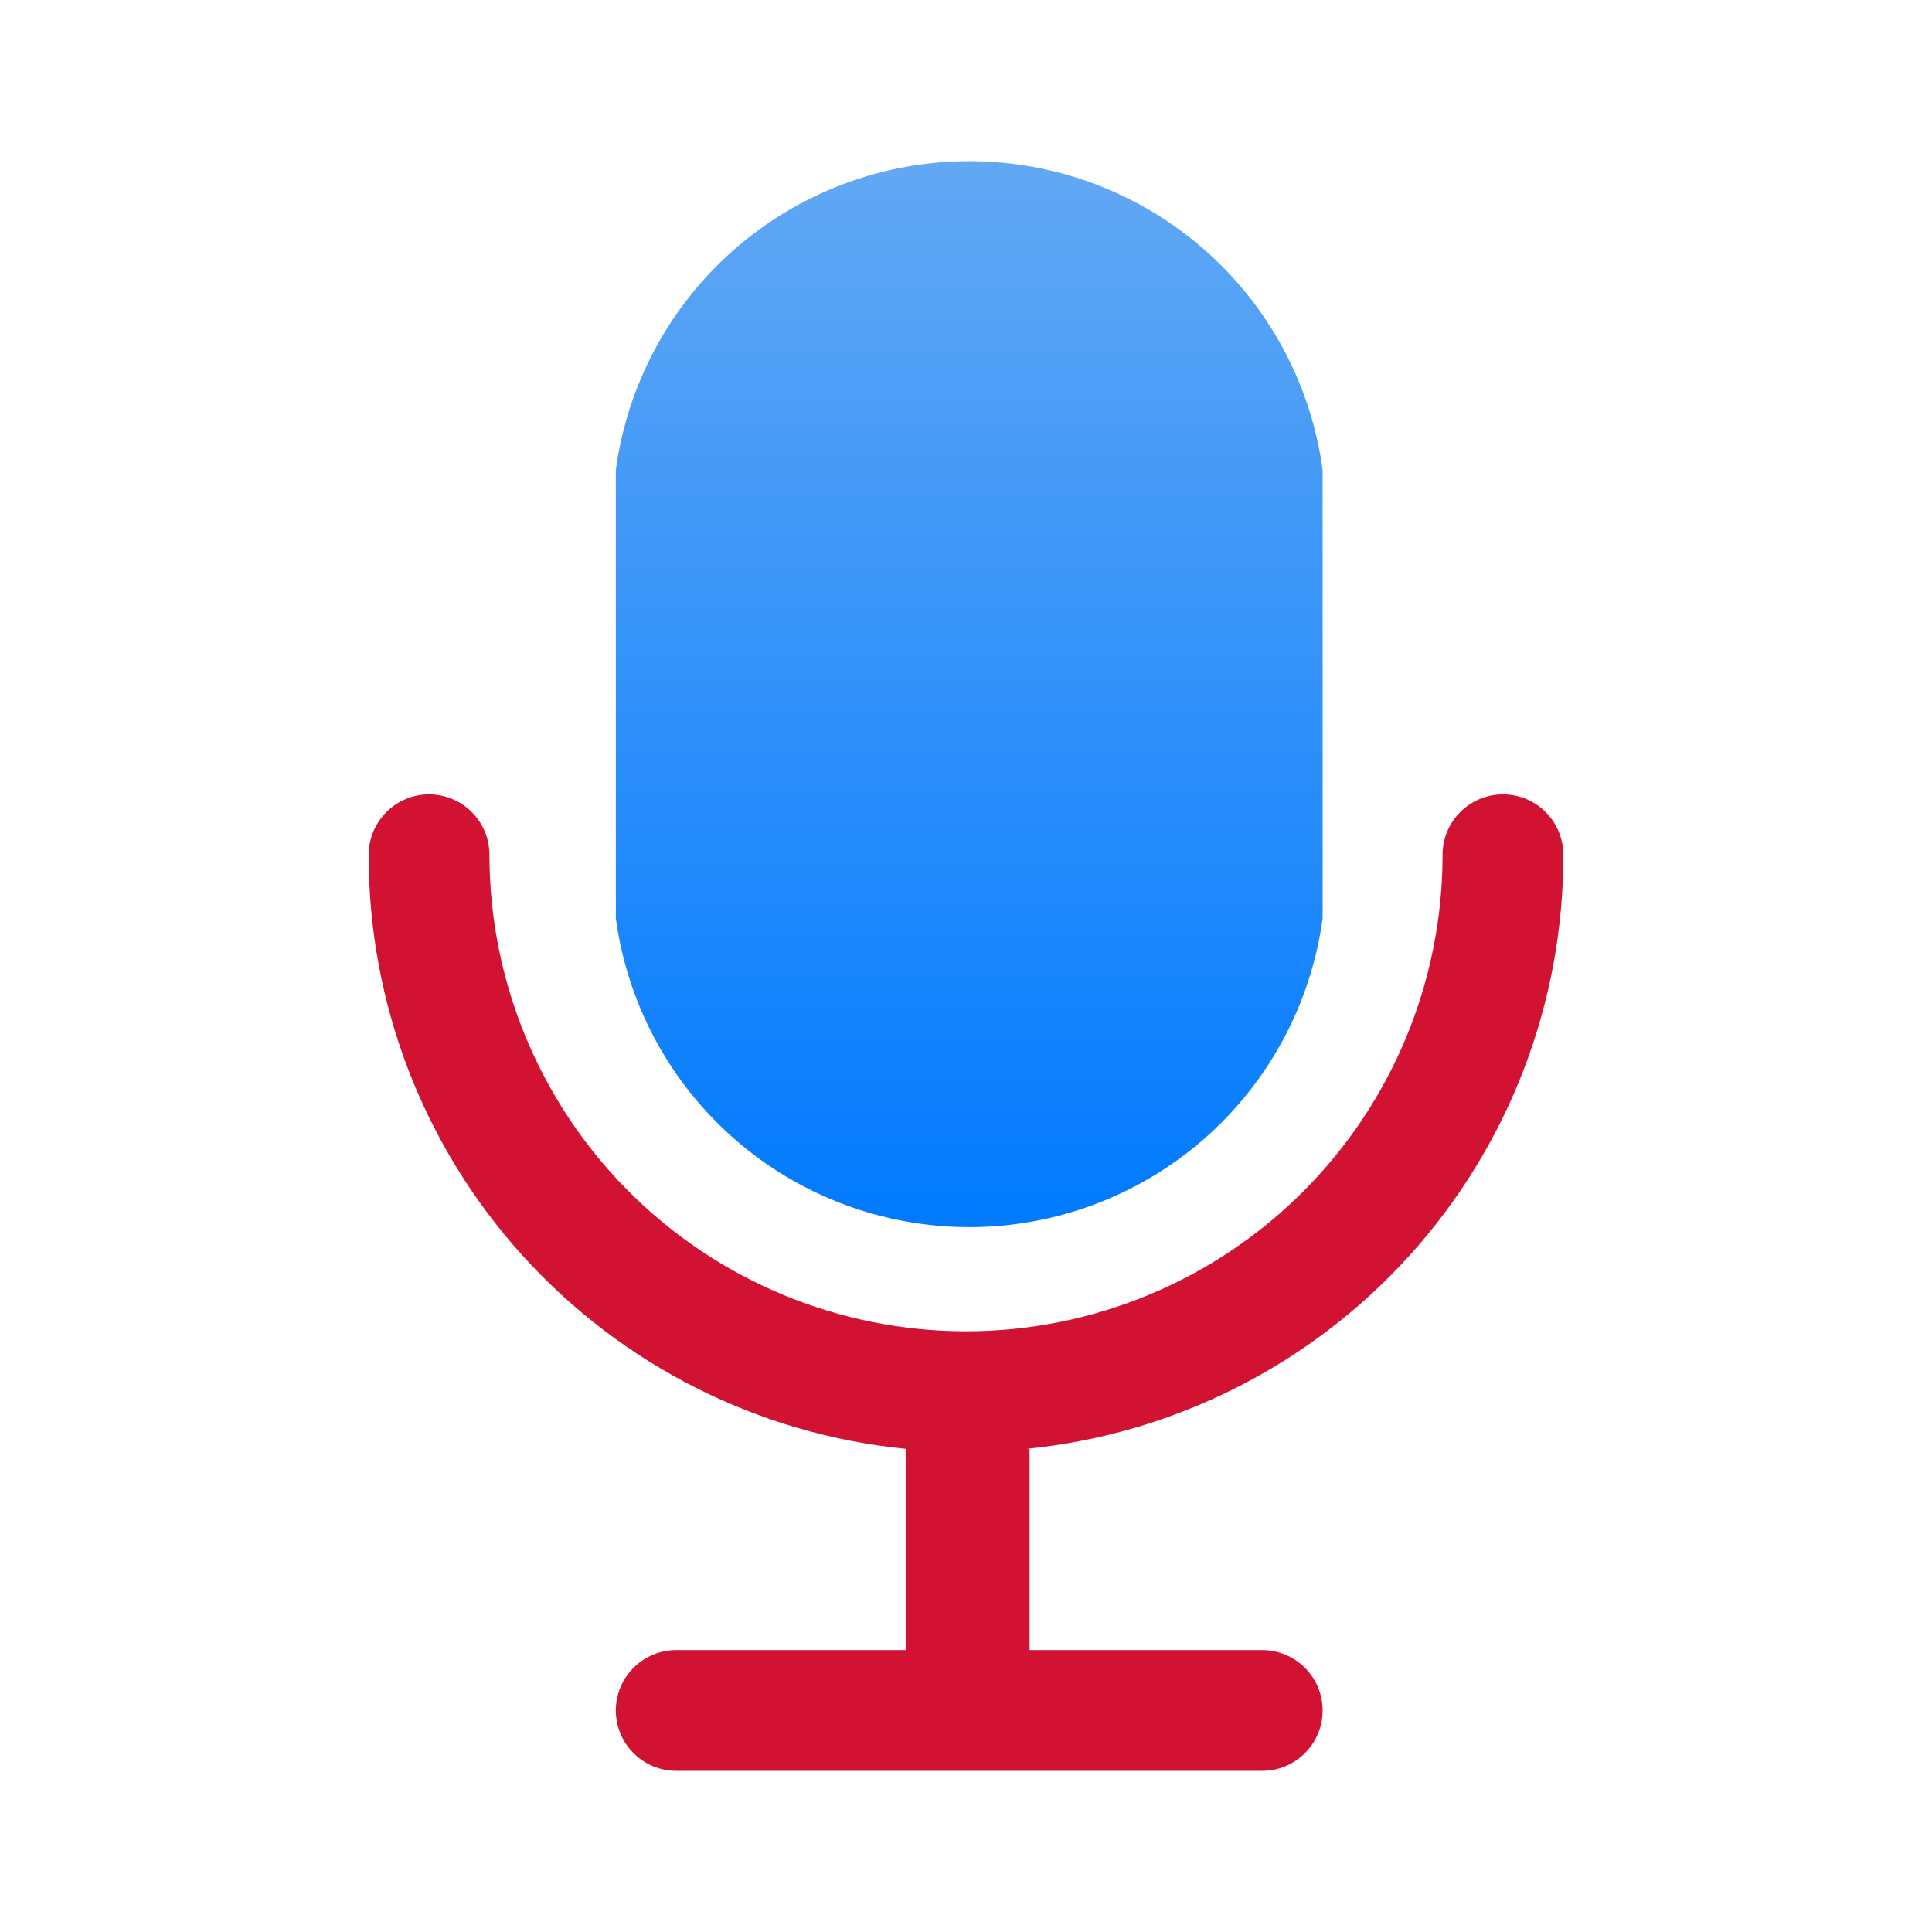<svg width="24" height="24" viewBox="0 0 24 24" fill="none" xmlns="http://www.w3.org/2000/svg"><path d="M16.43 5.838V11.408C16.286 12.47 15.762 13.444 14.955 14.15C14.148 14.855 13.112 15.244 12.04 15.244C10.968 15.244 9.932 14.855 9.125 14.15C8.318 13.444 7.794 12.47 7.65 11.408V5.838C7.794 4.776 8.318 3.801 9.125 3.096C9.932 2.391 10.968 2.002 12.04 2.002C13.112 2.002 14.148 2.391 14.955 3.096C15.762 3.801 16.286 4.776 16.43 5.838Z" fill="url(#paint0_linear_64_355)"></path><path d="M12.79 17.998V20.498H15.68C15.879 20.498 16.07 20.577 16.21 20.718C16.351 20.858 16.43 21.049 16.43 21.248C16.43 21.447 16.351 21.638 16.21 21.778C16.07 21.919 15.879 21.998 15.68 21.998H8.4C8.201 21.998 8.01 21.919 7.87 21.778C7.729 21.638 7.65 21.447 7.65 21.248C7.65 21.049 7.729 20.858 7.87 20.718C8.01 20.577 8.201 20.498 8.4 20.498H11.25V17.998C9.42 17.817 7.723 16.96 6.49 15.596C5.257 14.232 4.576 12.457 4.58 10.618C4.58 10.419 4.659 10.228 4.8 10.088C4.94 9.947 5.131 9.868 5.33 9.868C5.529 9.868 5.72 9.947 5.86 10.088C6.001 10.228 6.08 10.419 6.08 10.618C6.08 12.188 6.704 13.694 7.814 14.804C8.924 15.914 10.43 16.538 12 16.538C13.57 16.538 15.076 15.914 16.186 14.804C17.296 13.694 17.92 12.188 17.92 10.618C17.92 10.419 17.999 10.228 18.14 10.088C18.28 9.947 18.471 9.868 18.67 9.868C18.869 9.868 19.06 9.947 19.2 10.088C19.341 10.228 19.42 10.419 19.42 10.618C19.424 12.457 18.743 14.232 17.51 15.596C16.277 16.96 14.58 17.817 12.75 17.998H12.79Z" fill="#D11233"></path><defs><linearGradient id="paint0_linear_64_355" x1="12.04" y1="2.002" x2="12.04" y2="15.244" gradientUnits="userSpaceOnUse"><stop stop-color="#62A8F4"></stop><stop offset="1" stop-color="#007AFF"></stop></linearGradient></defs></svg>